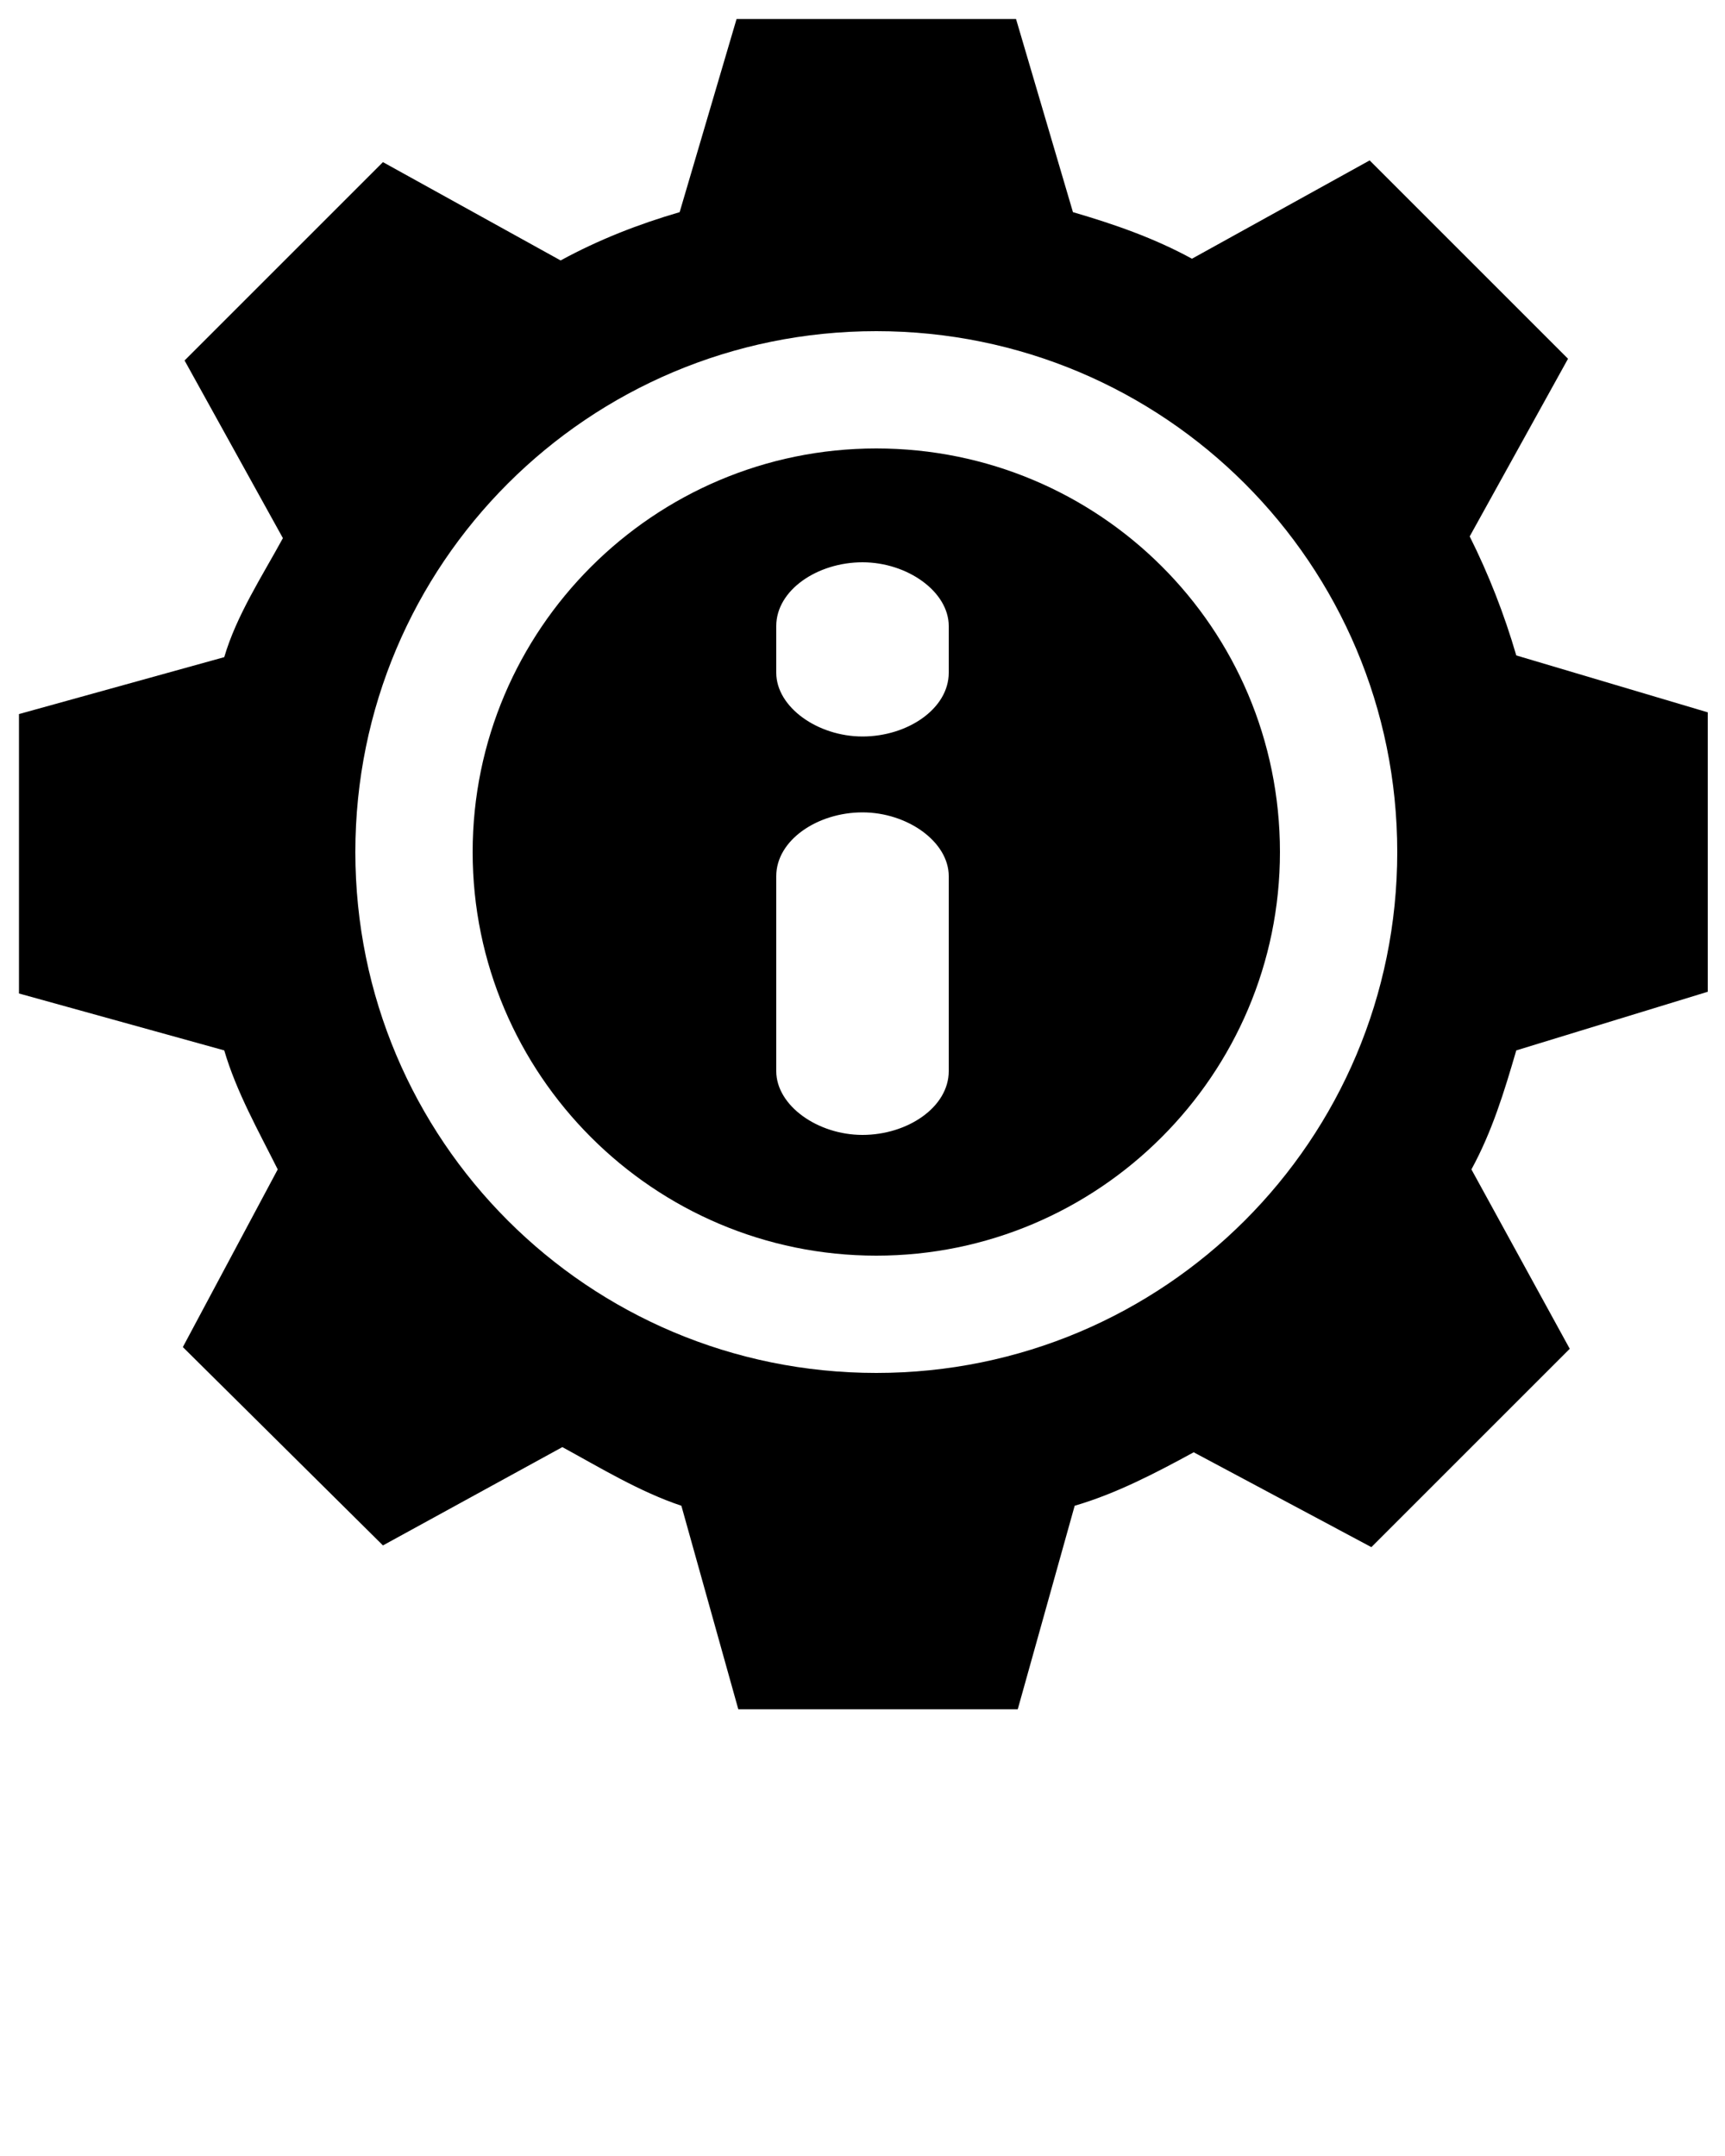 <?xml version="1.0" encoding="utf-8"?>
<!-- Generator: Adobe Illustrator 19.1.0, SVG Export Plug-In . SVG Version: 6.00 Build 0)  -->
<svg version="1.1" id="Layer_1" xmlns="http://www.w3.org/2000/svg" xmlns:xlink="http://www.w3.org/1999/xlink" x="0px" y="0px"
	 viewBox="-269 506 100 125" style="enable-background:new -269 506 100 125;" xml:space="preserve">
<g>
	<path d="M-170,563.5v-16.2l-11.1-3.3c-0.7-2.4-1.6-4.7-2.7-6.9l5.7-10.3l-11.5-11.5l-10.3,5.7c-2.2-1.2-4.5-2-6.9-2.7l-3.3-11.2
		h-16.2l-3.3,11.2c-2.4,0.7-4.7,1.6-6.9,2.8l-10.3-5.7l-11.5,11.5l5.7,10.3c-1.2,2.2-2.7,4.5-3.4,6.9l-11.9,3.3v16.2l11.9,3.3
		c0.7,2.4,2,4.7,3.1,6.9l-5.5,10.3l11.6,11.5l10.4-5.7c2.2,1.2,4.5,2.6,6.9,3.4l3.3,11.8h16.2l3.3-11.8c2.4-0.7,4.7-1.9,6.9-3.1
		l10.3,5.5l11.5-11.5l-5.7-10.4c1.2-2.2,1.9-4.5,2.6-6.9L-170,563.5z M-218.2,585.6c-16.7,0-30.2-13.5-30.2-30.2
		c0-16.7,13.5-30.2,30.2-30.2c16.7,0,30.2,13.5,30.2,30.2S-201.5,585.6-218.2,585.6z"/>
	<path d="M-218.2,532c-12.9,0-23.4,10.5-23.4,23.4c0,12.9,10.5,23.4,23.4,23.4c12.9,0,23.4-10.5,23.4-23.4
		C-194.8,542.4-205.3,532-218.2,532z M-214,568.1c0,2.1-2.4,3.7-5,3.7s-5-1.7-5-3.7v-11.3c0-2.1,2.4-3.7,5-3.7s5,1.7,5,3.7V568.1z
		 M-214,545c0,2.1-2.4,3.7-5,3.7s-5-1.7-5-3.7v-2.7c0-2.1,2.4-3.7,5-3.7s5,1.7,5,3.7V545z"/>
</g>
</svg>
